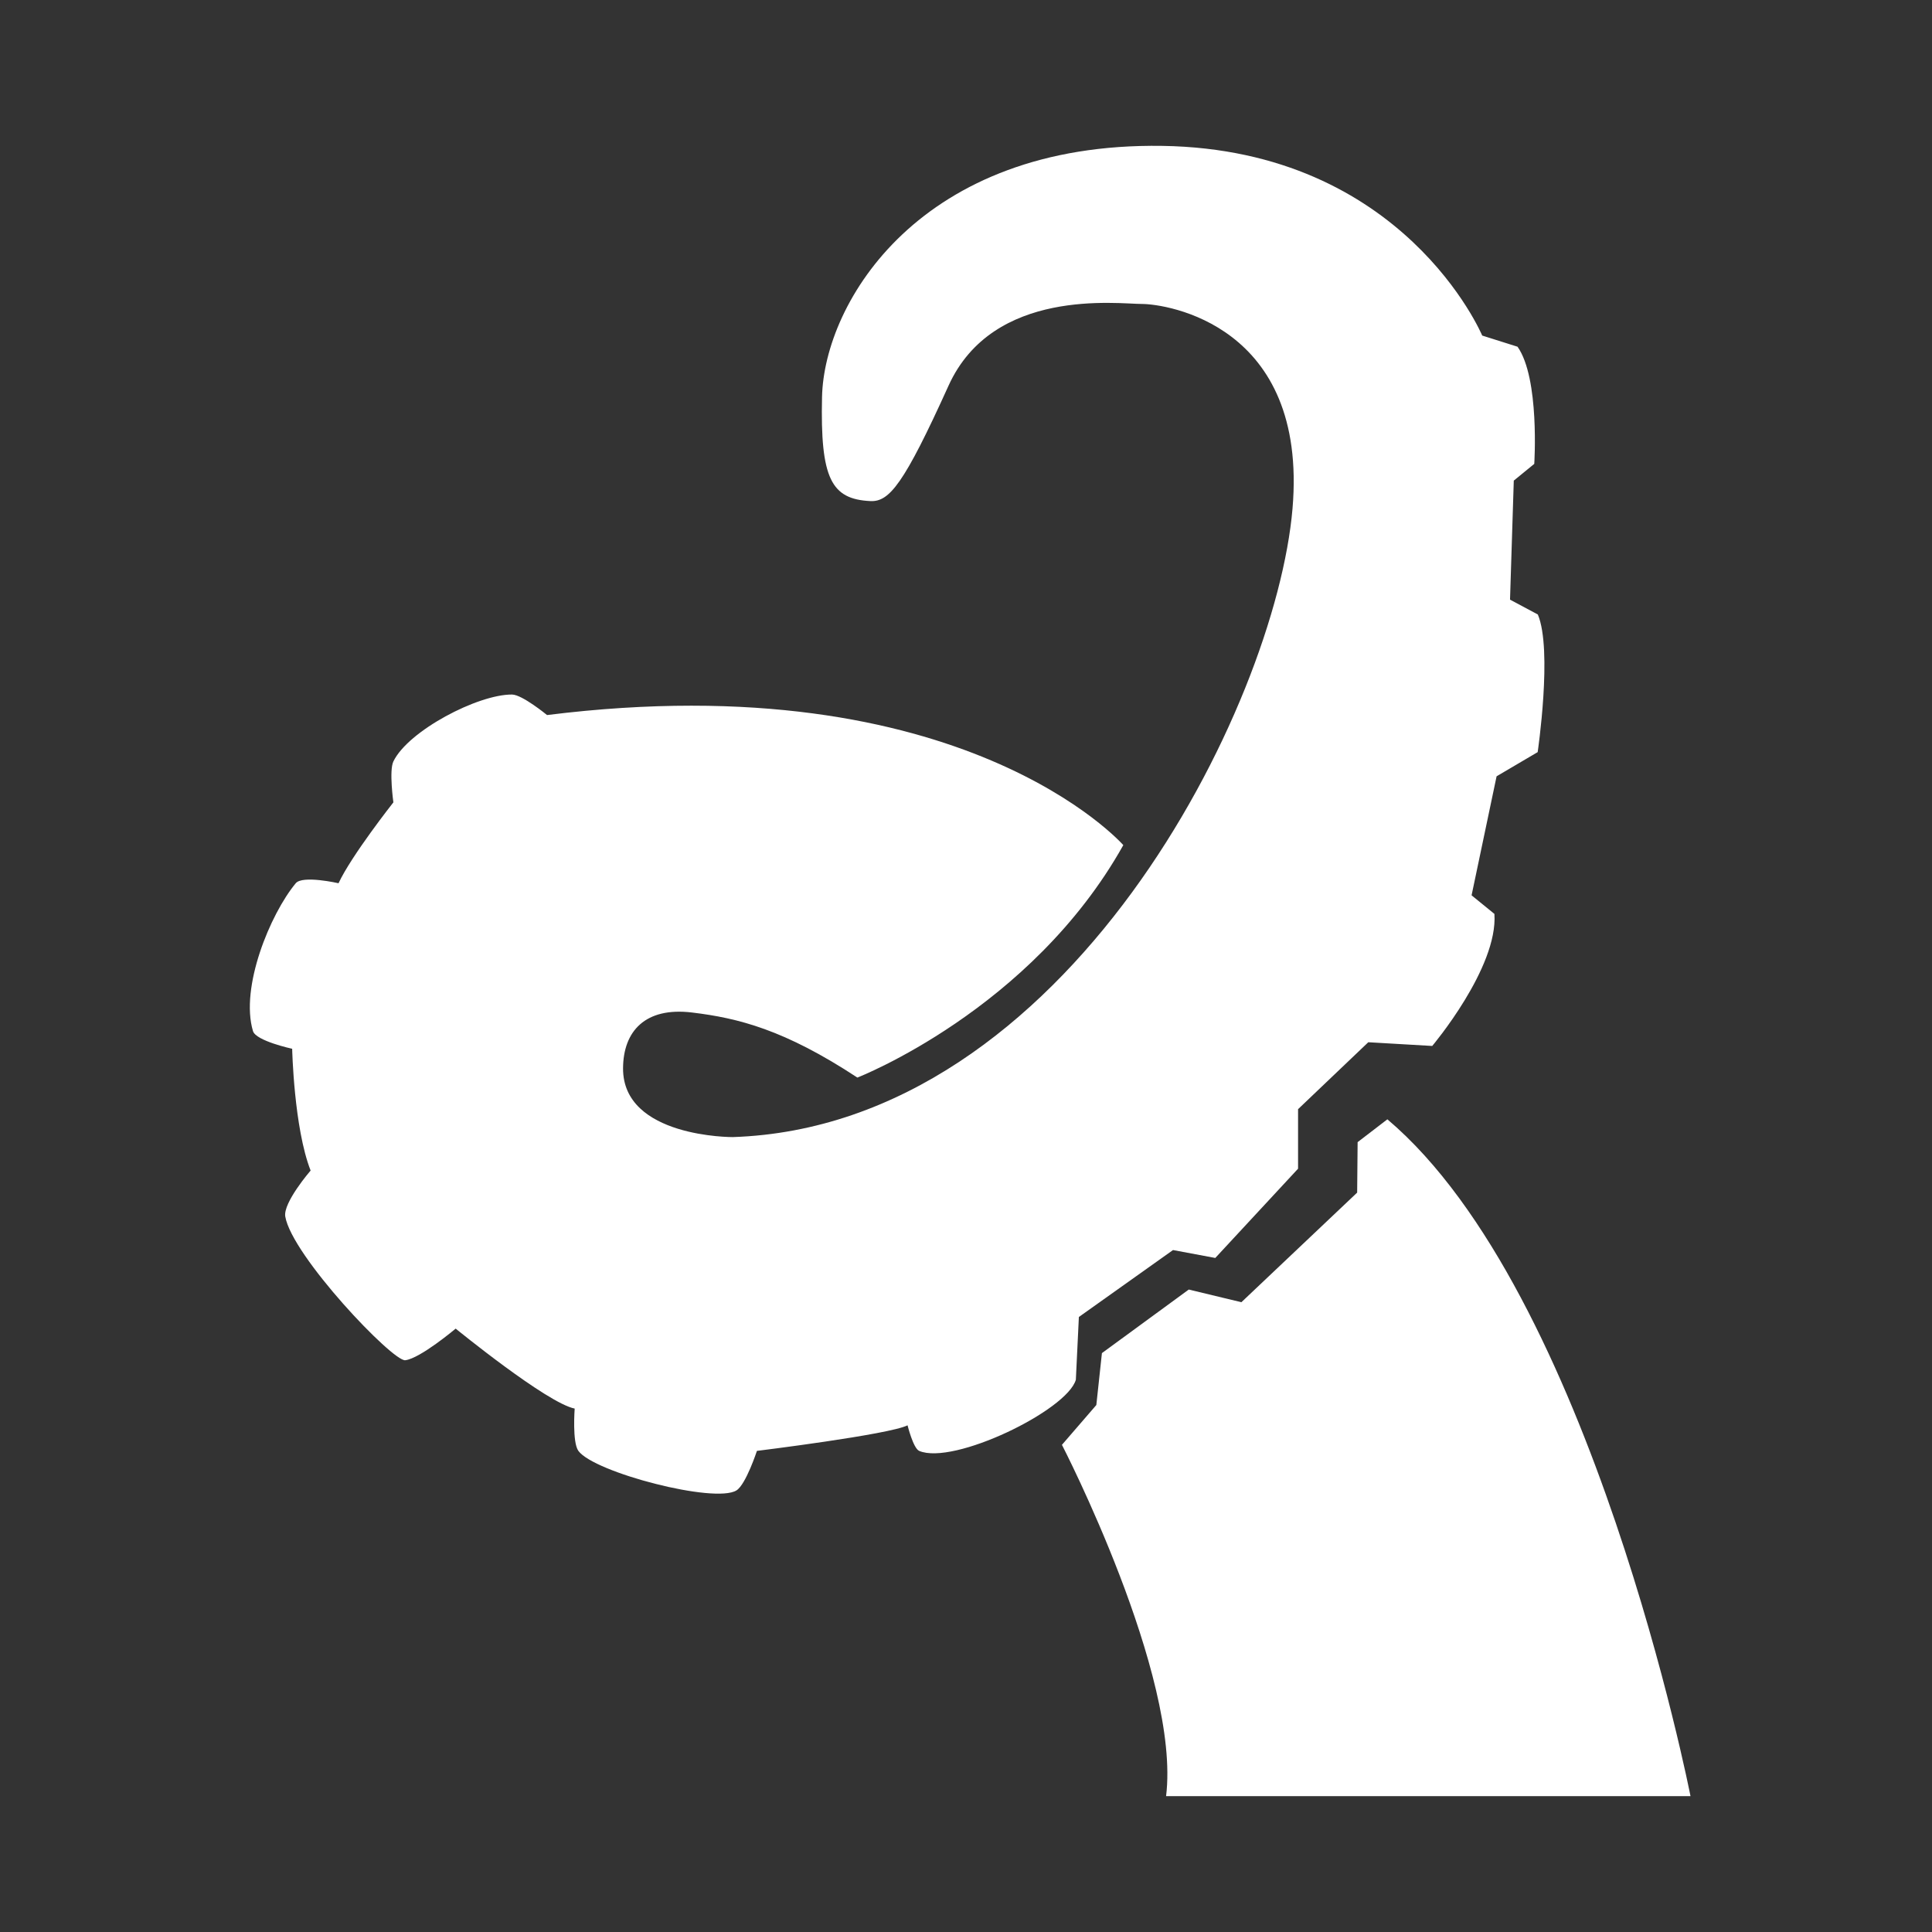 <?xml version="1.0" encoding="UTF-8" standalone="no"?>
<svg
   xmlns:dc="http://purl.org/dc/elements/1.1/"
   xmlns:cc="http://creativecommons.org/ns#"
   xmlns:rdf="http://www.w3.org/1999/02/22-rdf-syntax-ns#"
   xmlns:svg="http://www.w3.org/2000/svg"
   xmlns="http://www.w3.org/2000/svg"
   xmlns:sodipodi="http://sodipodi.sourceforge.net/DTD/sodipodi-0.dtd"
   xmlns:inkscape="http://www.inkscape.org/namespaces/inkscape"
   enable-background="new 0 0 128 128"
   version="1.1"
   viewBox="0 0 128 128"
   xml:space="preserve"
   id="svg9864"
   inkscape:version="0.91 r13725"
   sodipodi:docname="OG_COMMON.svg"><rect x="0" y="0" width="128" height="128" fill="#333333" stroke="none"/><defs
     id="defs9872" /><sodipodi:namedview
     pagecolor="#ffffff"
     bordercolor="#666666"
     borderopacity="1"
     objecttolerance="10"
     gridtolerance="10"
     guidetolerance="10"
     inkscape:pageopacity="0"
     inkscape:pageshadow="2"
     inkscape:window-width="957"
     inkscape:window-height="1001"
     id="namedview9870"
     showgrid="false"
     inkscape:zoom="1.84375"
     inkscape:cx="67.525424"
     inkscape:cy="42.305085"
     inkscape:window-x="960"
     inkscape:window-y="36"
     inkscape:window-maximized="0"
     inkscape:current-layer="svg9864" /><path
     d="m77.256 119h34.744s-6.53-33.383-20.083-44.842l-1.971 1.512-0.031 3.343-7.67 7.262-3.486-0.839-5.754 4.211-0.37 3.439-2.279 2.638c0 1e-3 7.885 15.276 6.9 23.276z"
     id="path9866"
     style="fill:#ffffff;fill-opacity:1" /><path
     d="m56.803 71.392s11.5-4.465 17.619-15.401c0 0-10.58-12.067-38.179-8.617 0 0-1.646-1.353-2.318-1.359-2.256-0.019-6.881 2.4-7.862 4.432-0.295 0.61 0 2.711 0 2.711s-2.772 3.511-3.635 5.359c0 0-2.382-0.546-2.834 0-1.697 2.048-3.696 6.9-2.834 9.795 0.195 0.653 2.597 1.172 2.597 1.172s0.113 5.234 1.222 8.068c0 0-1.837 2.125-1.679 3.049 0.447 2.603 7.115 9.61 7.947 9.518 0.986-0.11 3.342-2.095 3.342-2.095s6.037 4.928 7.885 5.298c0 0-0.169 2.235 0.246 2.803 1.047 1.432 9.04 3.511 10.473 2.618 0.625-0.39 1.355-2.618 1.355-2.618s8.748-1.078 9.98-1.694c0 0 0.377 1.526 0.77 1.694 2.264 0.97 9.795-2.68 10.38-4.713l0.2-4.158 6.237-4.435 2.801 0.524 5.484-5.914v-3.943l4.653-4.435 4.236 0.246s4.367-5.175 4.12-8.748l-1.513-1.232 1.657-7.885 2.722-1.602s0.997-6.776 0.011-9.117l-1.843-0.986 0.249-7.885 1.357-1.109s0.37-5.668-1.108-7.762l-2.341-0.739s-5.174-12.321-21.191-12.567-22.404 10.34-22.547 16.633c-0.123 5.421 0.616 6.776 3.203 6.9 1.255 0.06 2.218-1.109 5.175-7.639s11.212-5.421 12.813-5.421 11.015 1.362 9.98 13.553c-1.109 13.06-14.908 40.905-37.085 41.644 0 0-7.291 0.041-7.269-4.559 0.012-2.464 1.478-4.066 4.559-3.696s6.141 1.141 10.965 4.312z"
     id="path9868"
     style="fill:#ffffff;fill-opacity:1" /></svg>